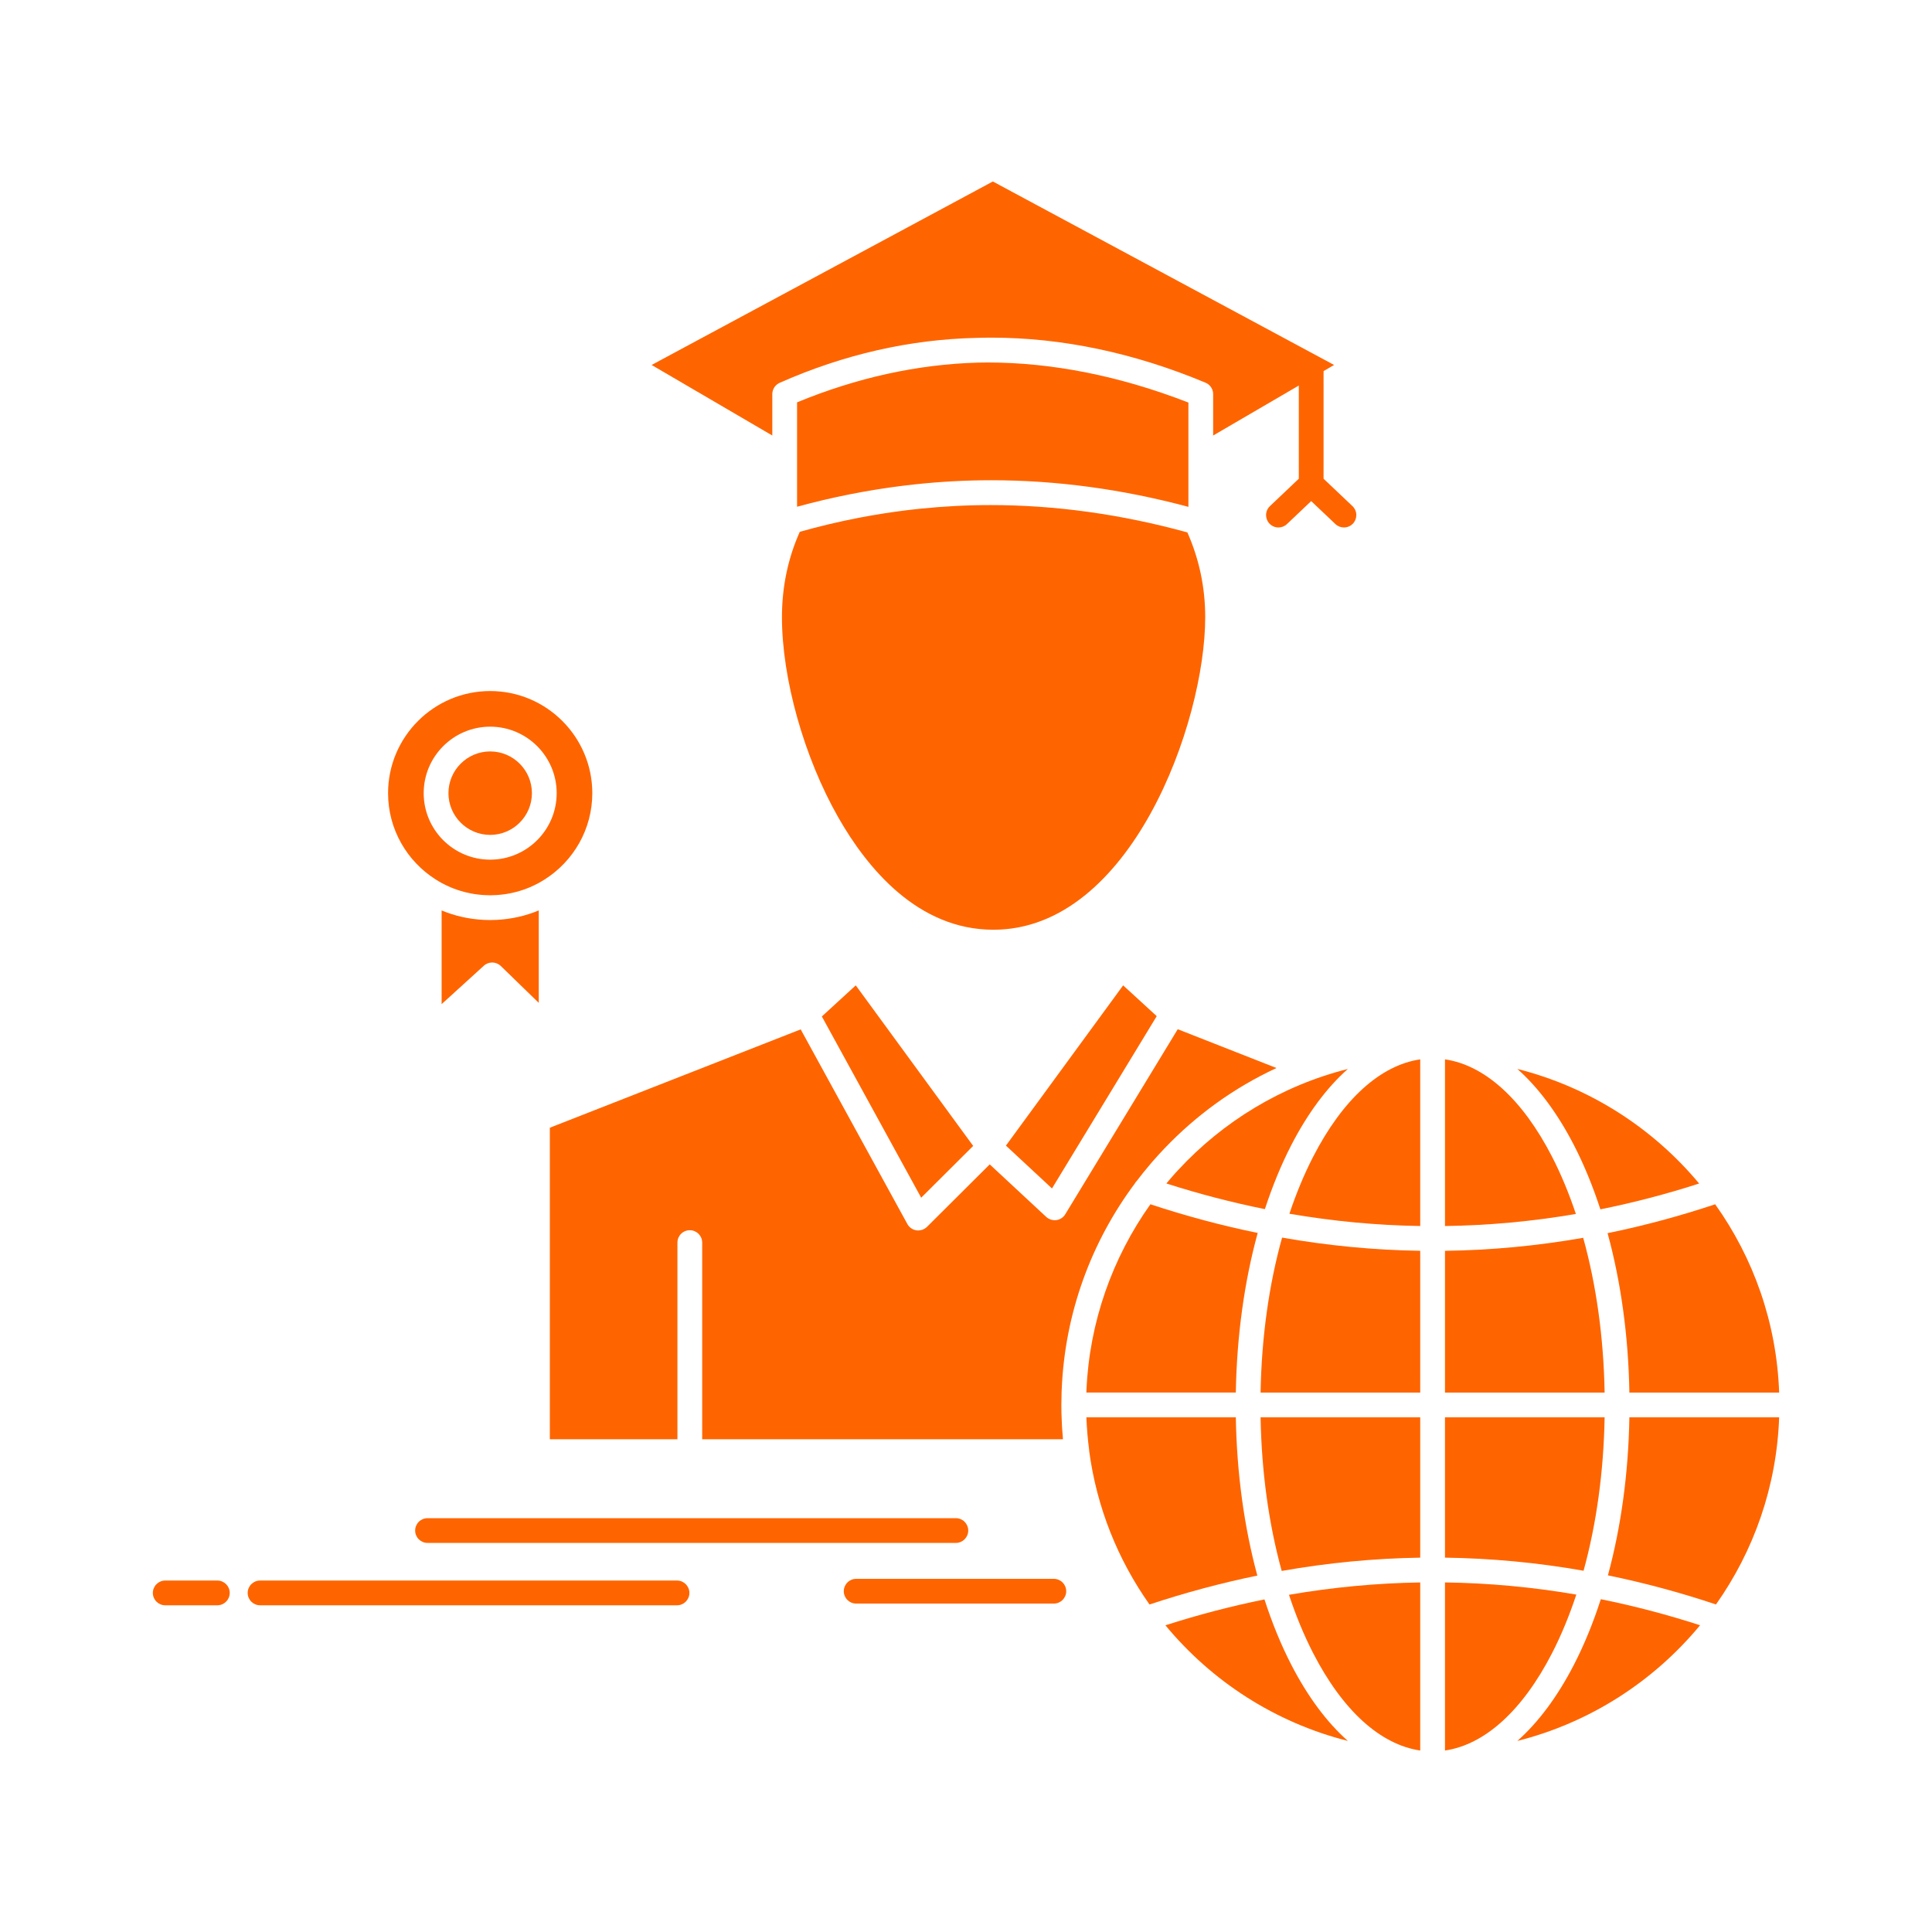 <?xml version="1.0" ?>

<!DOCTYPE svg  PUBLIC '-//W3C//DTD SVG 1.1//EN'  'http://www.w3.org/Graphics/SVG/1.1/DTD/svg11.dtd'>

<!-- Uploaded to: SVG Repo, www.svgrepo.com, Generator: SVG Repo Mixer Tools -->
<svg fill="#fe6500" width="800px" height="800px" viewBox="0 0 512 512" version="1.1" xml:space="preserve" xmlns="http://www.w3.org/2000/svg" xmlns:xlink="http://www.w3.org/1999/xlink">

<g id="A_-_102_x2C__graduation_x2C__Avatar_x2C__graduate_x2C__scholar">

<g>

<path d="M342.152,303.573c4.389-8.534,9.477-15.352,15.041-20.288c-17.554,4.431-33.109,13.928-45.02,26.84    c-0.237,0.259-0.477,0.516-0.711,0.776c-0.324,0.359-0.645,0.721-0.961,1.084c-0.475,0.543-0.939,1.095-1.4,1.648    c8.691,2.784,17.398,5.045,26.109,6.8C337.18,314.411,339.491,308.748,342.152,303.573z"/>

<polygon points="217.798,269.37 244.125,317.406 257.903,303.682 226.786,261.132   "/>

<polygon points="278.789,314.951 294.308,289.423 306.545,269.289 297.645,261.132 266.58,303.601   "/>

<path d="M327.507,375.604h-39.604c0.11,2.864,0.354,5.808,0.733,8.668c0.01,0.077,0,0.153,0.006,0.23    c1.997,15.009,7.633,28.884,15.989,40.705c9.514-3.152,19.042-5.707,28.578-7.66C329.718,404.695,327.762,390.431,327.507,375.604    z"/>

<path d="M281.361,368.345c0.816-20.424,7.884-39.266,19.345-54.656c0.149-0.276,0.341-0.521,0.557-0.735    c0.52-0.686,1.048-1.362,1.587-2.033c0.057-0.072,0.117-0.145,0.174-0.216c0.582-0.723,1.173-1.437,1.773-2.141    c0.155-0.183,0.307-0.367,0.465-0.549c0.559-0.646,1.125-1.282,1.7-1.914c0.448-0.494,0.905-0.98,1.365-1.466    c0.099-0.104,0.198-0.207,0.297-0.311c8.364-8.768,18.37-16.052,29.657-21.288l-26.166-10.283l-29.811,49.043    c-0.513,0.843-1.377,1.41-2.352,1.546c-0.15,0.021-0.303,0.031-0.451,0.031c-0.055,0-0.107-0.013-0.16-0.016    c-0.088-0.005-0.172-0.014-0.258-0.024c-0.142-0.019-0.279-0.046-0.414-0.082c-0.084-0.021-0.165-0.043-0.248-0.07    c-0.141-0.049-0.275-0.113-0.411-0.182c-0.065-0.034-0.134-0.062-0.198-0.1c-0.191-0.116-0.377-0.249-0.545-0.405l-14.977-13.925    l-16.63,16.564c-0.17,0.17-0.359,0.313-0.558,0.439c-0.065,0.042-0.136,0.071-0.204,0.108c-0.139,0.075-0.279,0.145-0.426,0.199    c-0.085,0.03-0.17,0.053-0.257,0.076c-0.142,0.04-0.283,0.07-0.429,0.09c-0.091,0.013-0.181,0.022-0.273,0.027    c-0.056,0.002-0.111,0.017-0.167,0.017c-0.155,0-0.312-0.011-0.467-0.034h-0.001c-0.766-0.11-1.458-0.485-1.967-1.047    c-0.169-0.188-0.318-0.396-0.442-0.623l-28.274-51.59l-66.482,26.062v82.563h33.815v-52.121c0-1.812,1.468-3.279,3.28-3.279    s3.28,1.468,3.28,3.279v52.121h95.61c-0.207-2.247-0.343-4.514-0.396-6.802c-0.02-0.769-0.029-1.534-0.029-2.297    c0-1.091,0.024-2.176,0.061-3.259C281.342,368.824,281.352,368.584,281.361,368.345z"/>

<path d="M333.303,326.744c-9.488-1.939-18.969-4.474-28.435-7.601c-10.091,14.208-16.178,31.258-16.946,49.29    c-0.01,0.203-0.017,0.407-0.023,0.61h39.608C327.763,354.081,329.748,339.688,333.303,326.744z"/>

<path d="M115.453,233.062c0.025,0.015,0.053,0.026,0.078,0.043c0.493,0.318,0.999,0.616,1.512,0.898    c0.224,0.122,0.454,0.234,0.682,0.35c0.198,0.102,0.396,0.201,0.597,0.297c0.346,0.165,0.694,0.325,1.047,0.474    c0.014,0.005,0.026,0.011,0.039,0.017c1.164,0.491,2.37,0.901,3.61,1.228c0.119,0.031,0.238,0.061,0.357,0.089    c0.461,0.115,0.927,0.216,1.397,0.307c0.354,0.068,0.709,0.136,1.068,0.188c0.229,0.035,0.461,0.06,0.692,0.089    c0.362,0.044,0.725,0.084,1.091,0.114c0.192,0.016,0.386,0.032,0.58,0.044c0.563,0.035,1.13,0.059,1.699,0.059    c0.571,0,1.138-0.023,1.702-0.059c0.191-0.012,0.381-0.027,0.571-0.044c0.372-0.03,0.741-0.07,1.109-0.116    c0.225-0.028,0.45-0.052,0.673-0.086c0.43-0.063,0.857-0.142,1.282-0.226c0.388-0.078,0.771-0.167,1.154-0.261    c0.14-0.035,0.28-0.068,0.418-0.105c1.215-0.32,2.396-0.723,3.538-1.203c0.035-0.015,0.071-0.028,0.106-0.043    c0.344-0.146,0.683-0.302,1.02-0.462c0.209-0.1,0.417-0.204,0.624-0.31c0.223-0.113,0.448-0.223,0.667-0.342    c0.514-0.283,1.02-0.58,1.514-0.898c0.02-0.014,0.042-0.022,0.063-0.035c7.579-4.801,12.625-13.255,12.625-22.872    c0-14.922-12.141-27.063-27.065-27.063c-14.92,0-27.059,12.14-27.059,27.063C102.842,219.808,107.882,228.259,115.453,233.062z     M129.901,192.576c9.718,0,17.624,7.905,17.624,17.621c0,9.716-7.906,17.621-17.624,17.621c-9.714,0-17.618-7.905-17.618-17.621    C112.284,200.48,120.187,192.576,129.901,192.576z"/>

<path d="M204.669,104.451c0-0.163,0.012-0.324,0.036-0.482c0.008-0.052,0.024-0.102,0.034-0.153    c0.021-0.104,0.04-0.209,0.07-0.311c0.018-0.06,0.045-0.117,0.067-0.176c0.032-0.089,0.062-0.179,0.101-0.264    c0.028-0.062,0.065-0.117,0.097-0.176c0.043-0.079,0.083-0.159,0.131-0.234c0.038-0.058,0.083-0.109,0.125-0.165    c0.053-0.07,0.102-0.142,0.16-0.208c0.046-0.052,0.099-0.098,0.148-0.147c0.062-0.062,0.121-0.126,0.188-0.183    c0.053-0.046,0.114-0.084,0.17-0.126c0.071-0.052,0.138-0.107,0.213-0.155c0.061-0.038,0.128-0.068,0.193-0.103    c0.072-0.039,0.141-0.082,0.217-0.116c0.011-0.004,0.022-0.009,0.033-0.014c0,0,0.001-0.001,0.002-0.001    c0.005-0.001,0.009-0.004,0.015-0.006c16.945-7.507,34.483-11.498,52.177-11.889c1.288-0.038,2.576-0.062,3.864-0.062    c18.707,0,37.793,4.013,56.73,11.926c0.002,0.001,0.002,0.001,0.004,0.001l0,0c0.015,0.006,0.027,0.011,0.042,0.017    c0.078,0.033,0.148,0.076,0.224,0.114c0.065,0.033,0.134,0.063,0.196,0.099c0.076,0.046,0.146,0.102,0.219,0.154    c0.059,0.042,0.121,0.08,0.176,0.125c0.07,0.056,0.13,0.12,0.192,0.181c0.052,0.05,0.108,0.097,0.157,0.15    c0.057,0.064,0.107,0.135,0.159,0.204c0.046,0.058,0.093,0.112,0.134,0.172c0.049,0.072,0.088,0.151,0.13,0.227    c0.036,0.063,0.077,0.123,0.108,0.188c0.038,0.083,0.067,0.17,0.1,0.256c0.024,0.064,0.054,0.125,0.074,0.19    c0.031,0.103,0.051,0.208,0.071,0.314c0.011,0.053,0.028,0.104,0.036,0.158c0.023,0.161,0.037,0.326,0.037,0.492v10.971    l22.701-13.246v24.695l-7.652,7.259c-0.682,0.645-1.023,1.513-1.023,2.381c0,0.81,0.298,1.622,0.9,2.256    c0.645,0.68,1.512,1.022,2.379,1.022c0.811,0,1.623-0.298,2.257-0.899l6.419-6.088l6.424,6.089    c0.635,0.601,1.446,0.898,2.257,0.898c0.87,0,1.735-0.343,2.382-1.023c0.6-0.634,0.898-1.446,0.898-2.256    c0-0.87-0.343-1.736-1.023-2.381l-7.658-7.259V98.392c0-0.015-0.005-0.027-0.005-0.042l2.796-1.632l-90.434-48.624l-90.431,48.626    l31.982,18.696V104.451z"/>

<path d="M225.432,130.955c1.028-0.203,2.058-0.398,3.087-0.584c0.171-0.03,0.342-0.061,0.513-0.091    c0.906-0.161,1.812-0.317,2.719-0.465c0.242-0.039,0.483-0.079,0.725-0.118c0.86-0.138,1.72-0.269,2.581-0.395    c0.257-0.038,0.515-0.075,0.771-0.112c0.879-0.125,1.759-0.243,2.638-0.356c0.216-0.027,0.431-0.056,0.647-0.083    c0.969-0.121,1.937-0.233,2.906-0.34c0.111-0.012,0.223-0.024,0.333-0.037c6.791-0.732,13.589-1.105,20.369-1.105    c17.219,0,34.766,2.372,52.219,7.055v-13.19v-14.452c-18.15-7.048-36.043-10.619-53.211-10.619c-0.873,0-1.746,0.016-2.619,0.034    c-15.987,0.462-32.066,3.995-47.881,10.53v14.506v13.162c4.69-1.287,9.402-2.391,14.129-3.326    C225.382,130.965,225.407,130.96,225.432,130.955z"/>

<path d="M222.135,216.593c7.741,13.594,21.162,29.798,41.137,29.798c36.314,0,56.123-54.724,56.123-82.84    c0-7.836-1.59-15.383-4.727-22.458c-17.459-4.808-34.986-7.245-52.121-7.245c-6.259,0-12.528,0.328-18.785,0.975    c-0.136,0.015-0.273,0.027-0.409,0.042c-0.842,0.089-1.683,0.186-2.524,0.287c-0.275,0.033-0.551,0.065-0.826,0.1    c-0.757,0.094-1.515,0.194-2.271,0.297c-0.342,0.048-0.685,0.094-1.028,0.143c-0.73,0.104-1.459,0.213-2.188,0.326    c-0.345,0.053-0.69,0.107-1.036,0.163c-0.757,0.121-1.513,0.246-2.269,0.377c-0.284,0.05-0.567,0.099-0.851,0.149    c-0.841,0.15-1.682,0.303-2.522,0.464c-0.148,0.028-0.297,0.058-0.445,0.087c-5.174,1.005-10.326,2.229-15.442,3.674    c-3.138,7.016-4.728,14.618-4.728,22.62C207.223,179.866,213.076,200.687,222.135,216.593z"/>

<path d="M132.716,255.999l10.061,9.768v-24.495c-3.448,1.438-7.153,2.279-10.97,2.49c-0.063,0.003-0.125,0.01-0.189,0.014    c-0.569,0.028-1.142,0.043-1.716,0.043s-1.146-0.015-1.716-0.043c-0.058-0.004-0.117-0.01-0.175-0.013    c-3.821-0.21-7.529-1.05-10.978-2.488v24.831l11.192-10.18C129.506,254.76,131.473,254.793,132.716,255.999z"/>

<path d="M129.901,221.258c6.101,0,11.064-4.962,11.064-11.061c0-6.1-4.963-11.062-11.064-11.062    c-6.097,0-11.058,4.962-11.058,11.062C118.844,216.296,123.804,221.258,129.901,221.258z"/>

<path d="M342.152,441.074c-2.713-5.275-5.064-11.057-7.056-17.213c-8.758,1.771-17.511,4.052-26.247,6.86    c12.268,14.85,29.107,25.786,48.344,30.641C351.629,456.426,346.541,449.609,342.152,441.074z"/>

<path d="M417.16,441.074c-4.391,8.539-9.479,15.356-15.047,20.294c19.268-4.854,36.139-15.798,48.424-30.66    c-8.743-2.832-17.512-5.128-26.303-6.903C422.239,429.982,419.882,435.782,417.16,441.074z"/>

<path d="M425.242,375.604h-42.308v37.188c12.265,0.166,24.515,1.32,36.729,3.47C423.078,403.866,424.99,390.027,425.242,375.604z"/>

<path d="M417.74,422.582c-11.576-1.992-23.184-3.062-34.806-3.223v44.546c10.575-1.552,20.554-10.586,28.393-25.83    C413.772,433.318,415.91,428.116,417.74,422.582z"/>

<path d="M419.562,328.03c-12.183,2.137-24.397,3.285-36.627,3.451v37.563h42.308C424.988,354.479,423.035,340.518,419.562,328.03z    "/>

<path d="M347.985,438.074c7.841,15.244,17.817,24.278,28.39,25.831v-44.541c-11.59,0.182-23.191,1.271-34.785,3.273    C343.417,428.151,345.547,433.333,347.985,438.074z"/>

<path d="M426.115,417.49c9.571,1.96,19.119,4.528,28.635,7.708c9.992-14.124,16.092-31.178,16.744-49.595h-39.691    C431.55,390.409,429.599,404.654,426.115,417.49z"/>

<path d="M431.803,369.044h39.691c-0.656-18.548-6.838-35.716-16.958-49.898c-9.476,3.156-18.981,5.707-28.512,7.653    C429.566,339.729,431.548,354.103,431.803,369.044z"/>

<path d="M339.663,416.315c12.235-2.158,24.479-3.333,36.712-3.521v-37.191h-42.309C334.32,390.05,336.24,403.906,339.663,416.315z    "/>

<path d="M411.327,306.573c-7.839-15.244-17.817-24.278-28.393-25.831v44.17c11.581-0.161,23.151-1.223,34.688-3.201    C415.818,316.309,413.721,311.229,411.327,306.573z"/>

<path d="M417.16,303.573c2.67,5.19,4.988,10.872,6.959,16.916c8.745-1.762,17.472-4.034,26.169-6.843    c-12.265-14.712-29.035-25.547-48.175-30.367C407.682,288.217,412.77,295.035,417.16,303.573z"/>

<path d="M347.985,306.573c-2.385,4.641-4.479,9.701-6.279,15.082c11.554,1.99,23.116,3.071,34.669,3.253v-44.166    C365.803,282.295,355.826,291.329,347.985,306.573z"/>

<path d="M334.066,369.044h42.309v-37.568c-12.199-0.187-24.406-1.353-36.607-3.5C336.281,340.477,334.322,354.458,334.066,369.044    z"/>

<path d="M110.02,405.61c0,1.812,1.468,3.28,3.28,3.28h140.013c1.812,0,3.28-1.469,3.28-3.28c0-1.811-1.468-3.279-3.28-3.279    H113.299C111.488,402.331,110.02,403.8,110.02,405.61z"/>

<path d="M179.418,418.859H68.919c-1.812,0-3.28,1.469-3.28,3.28s1.468,3.28,3.28,3.28h110.499c1.812,0,3.28-1.469,3.28-3.28    S181.229,418.859,179.418,418.859z"/>

<path d="M57.601,418.859H43.787c-1.812,0-3.28,1.469-3.28,3.28s1.468,3.28,3.28,3.28h13.814c1.812,0,3.28-1.469,3.28-3.28    S59.412,418.859,57.601,418.859z"/>

<path d="M279.277,418.407h-52.385c-1.812,0-3.28,1.469-3.28,3.279c0,1.812,1.468,3.28,3.28,3.28h52.385    c1.813,0,3.279-1.469,3.279-3.28C282.557,419.876,281.09,418.407,279.277,418.407z"/>

</g>

</g>

<g id="Layer_1"/>

</svg>